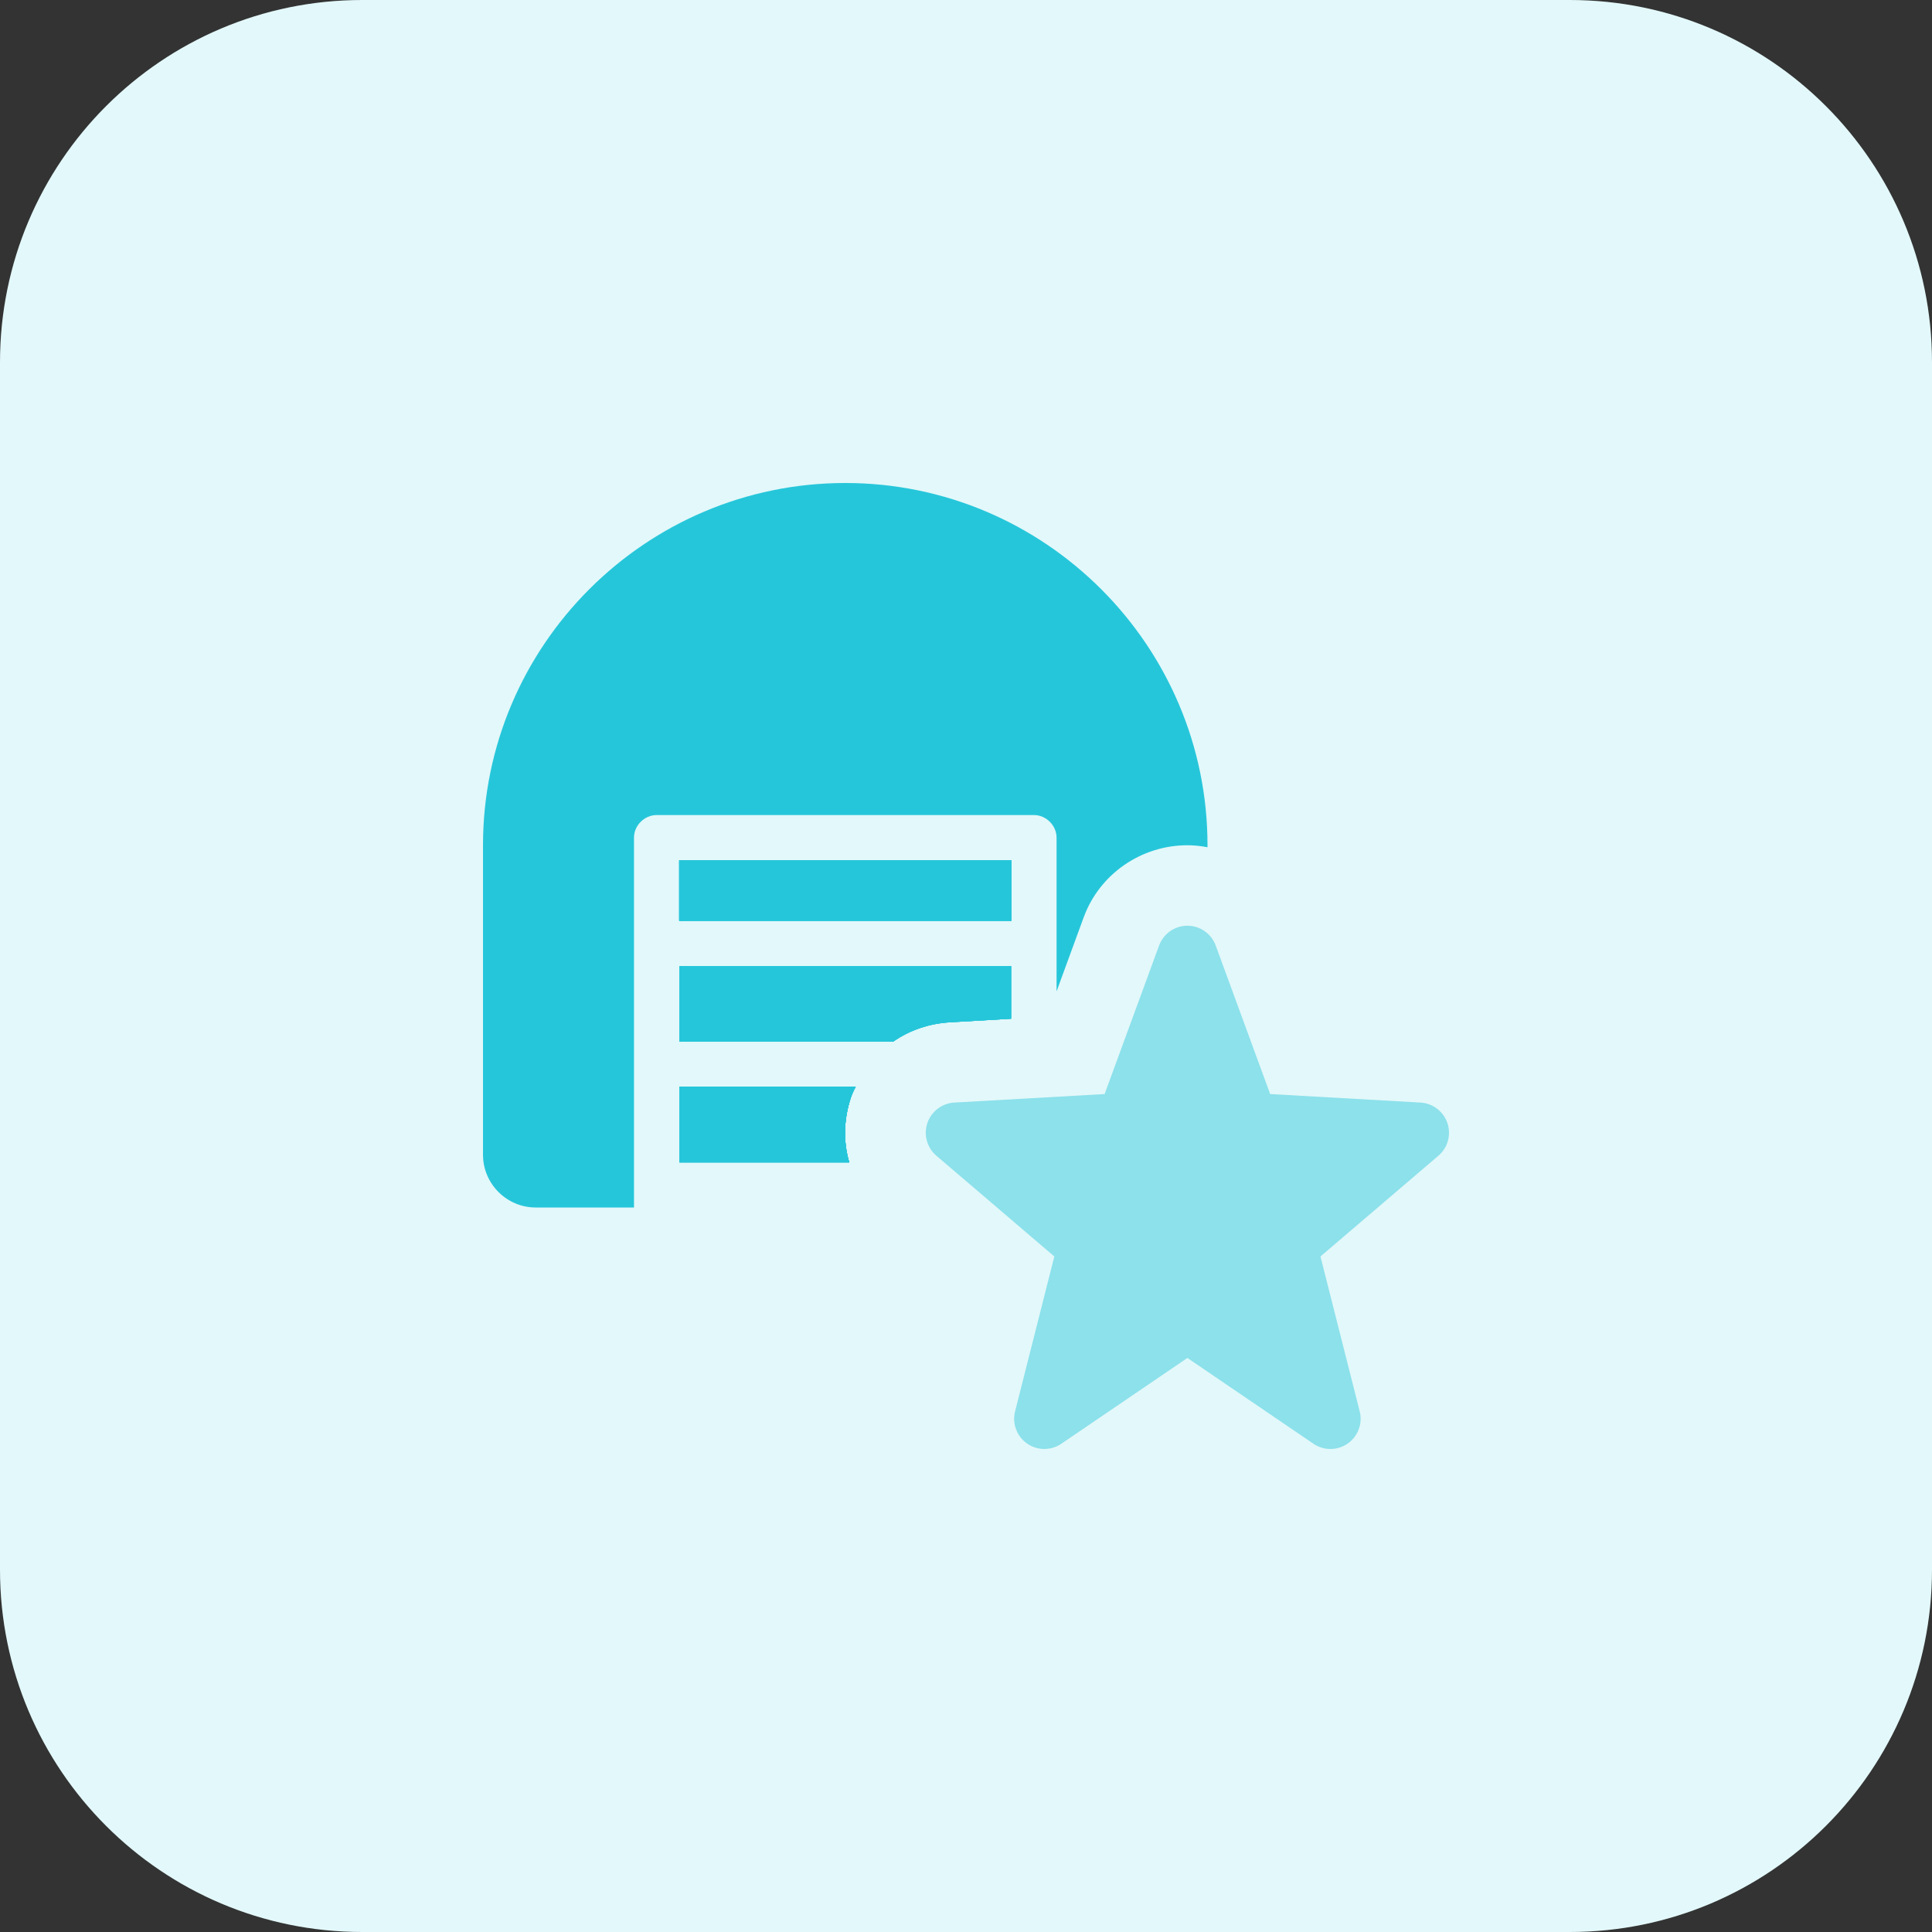 <svg enable-background="new 0 0 32 32" height="512" viewBox="0 0 32 32" width="512" xmlns="http://www.w3.org/2000/svg"><rect x="0" y="0" width="32" height="32" fill="#333333" stroke="none"/><path d="m26 32h-20c-3.314 0-6-2.686-6-6v-20c0-3.314 2.686-6 6-6h20c3.314 0 6 2.686 6 6v20c0 3.314-2.686 6-6 6z" fill="#e3f8fa"/><path d="m22.036 24c-.098 0-.196-.029-.281-.087l-2.088-1.421-2.088 1.421c-.172.116-.398.116-.568-.004-.17-.119-.249-.331-.198-.532l.65-2.566-1.954-1.669c-.155-.132-.214-.346-.149-.54.065-.193.242-.328.446-.34l2.49-.141.902-2.46c.072-.197.26-.328.469-.328s.397.131.469.328l.902 2.46 2.49.141c.204.012.38.146.446.34.065.194.006.408-.149.54l-1.954 1.669.65 2.566c.051.201-.028.413-.198.532-.087.061-.187.091-.287.091z" fill="#8ce1eb"/><g fill="#26c6da"><path d="m16.747 16v.873l-1.02.06c-.34.02-.667.133-.933.32h-3.54v-1.253z"/><path d="m11.25 14.25h5.5v1h-5.5z"/><path d="m14.093 18.18c-.12.36-.127.733-.027 1.073h-2.813v-1.253h2.92c-.033.06-.06.12-.08.18z"/><path d="m11.25 14.25h5.5v1h-5.5z"/><path d="m14.093 18.18c-.12.36-.127.733-.027 1.073h-2.813v-1.253h2.92c-.033.06-.06.12-.08.18z"/><path d="m11.25 14.25h5.5v1h-5.5z"/><path d="m16.747 16v.873l-1.02.06c-.34.02-.667.133-.933.32h-3.54v-1.253z"/><path d="m14.093 18.18c-.12.36-.127.733-.027 1.073h-2.813v-1.253h2.92c-.033.06-.06.12-.08.18z"/><path d="m20 14v.033c-.107-.02-.22-.033-.333-.033-.767 0-1.46.48-1.72 1.2l-.447 1.22v-2.547c0-.2-.173-.373-.373-.373h-6.253c-.2 0-.373.173-.373.373v6.127h-1.628c-.48 0-.873-.393-.873-.873v-5.127c0-3.307 2.693-6 6-6s6 2.693 6 6z"/><path d="m14.093 18.18c-.12.36-.127.733-.027 1.073h-2.813v-1.253h2.92c-.033.06-.06.12-.08.18z"/><path d="m16.747 16v.873l-1.02.06c-.34.02-.667.133-.933.32h-3.54v-1.253z"/><path d="m11.25 14.25h5.5v1h-5.5z"/><path d="m14.093 18.18c-.12.36-.127.733-.027 1.073h-2.813v-1.253h2.92c-.033.06-.06.12-.08.18z"/><path d="m16.747 16v.873l-1.02.06c-.34.02-.667.133-.933.32h-3.54v-1.253z"/><path d="m11.25 14.25h5.5v1h-5.5z"/><path d="m14.093 18.18c-.12.36-.127.733-.027 1.073h-2.813v-1.253h2.92c-.033.06-.06.12-.08.18z"/><path d="m11.25 14.25h5.5v1h-5.5z"/><path d="m11.25 14.25h5.5v1h-5.5z"/></g></svg>